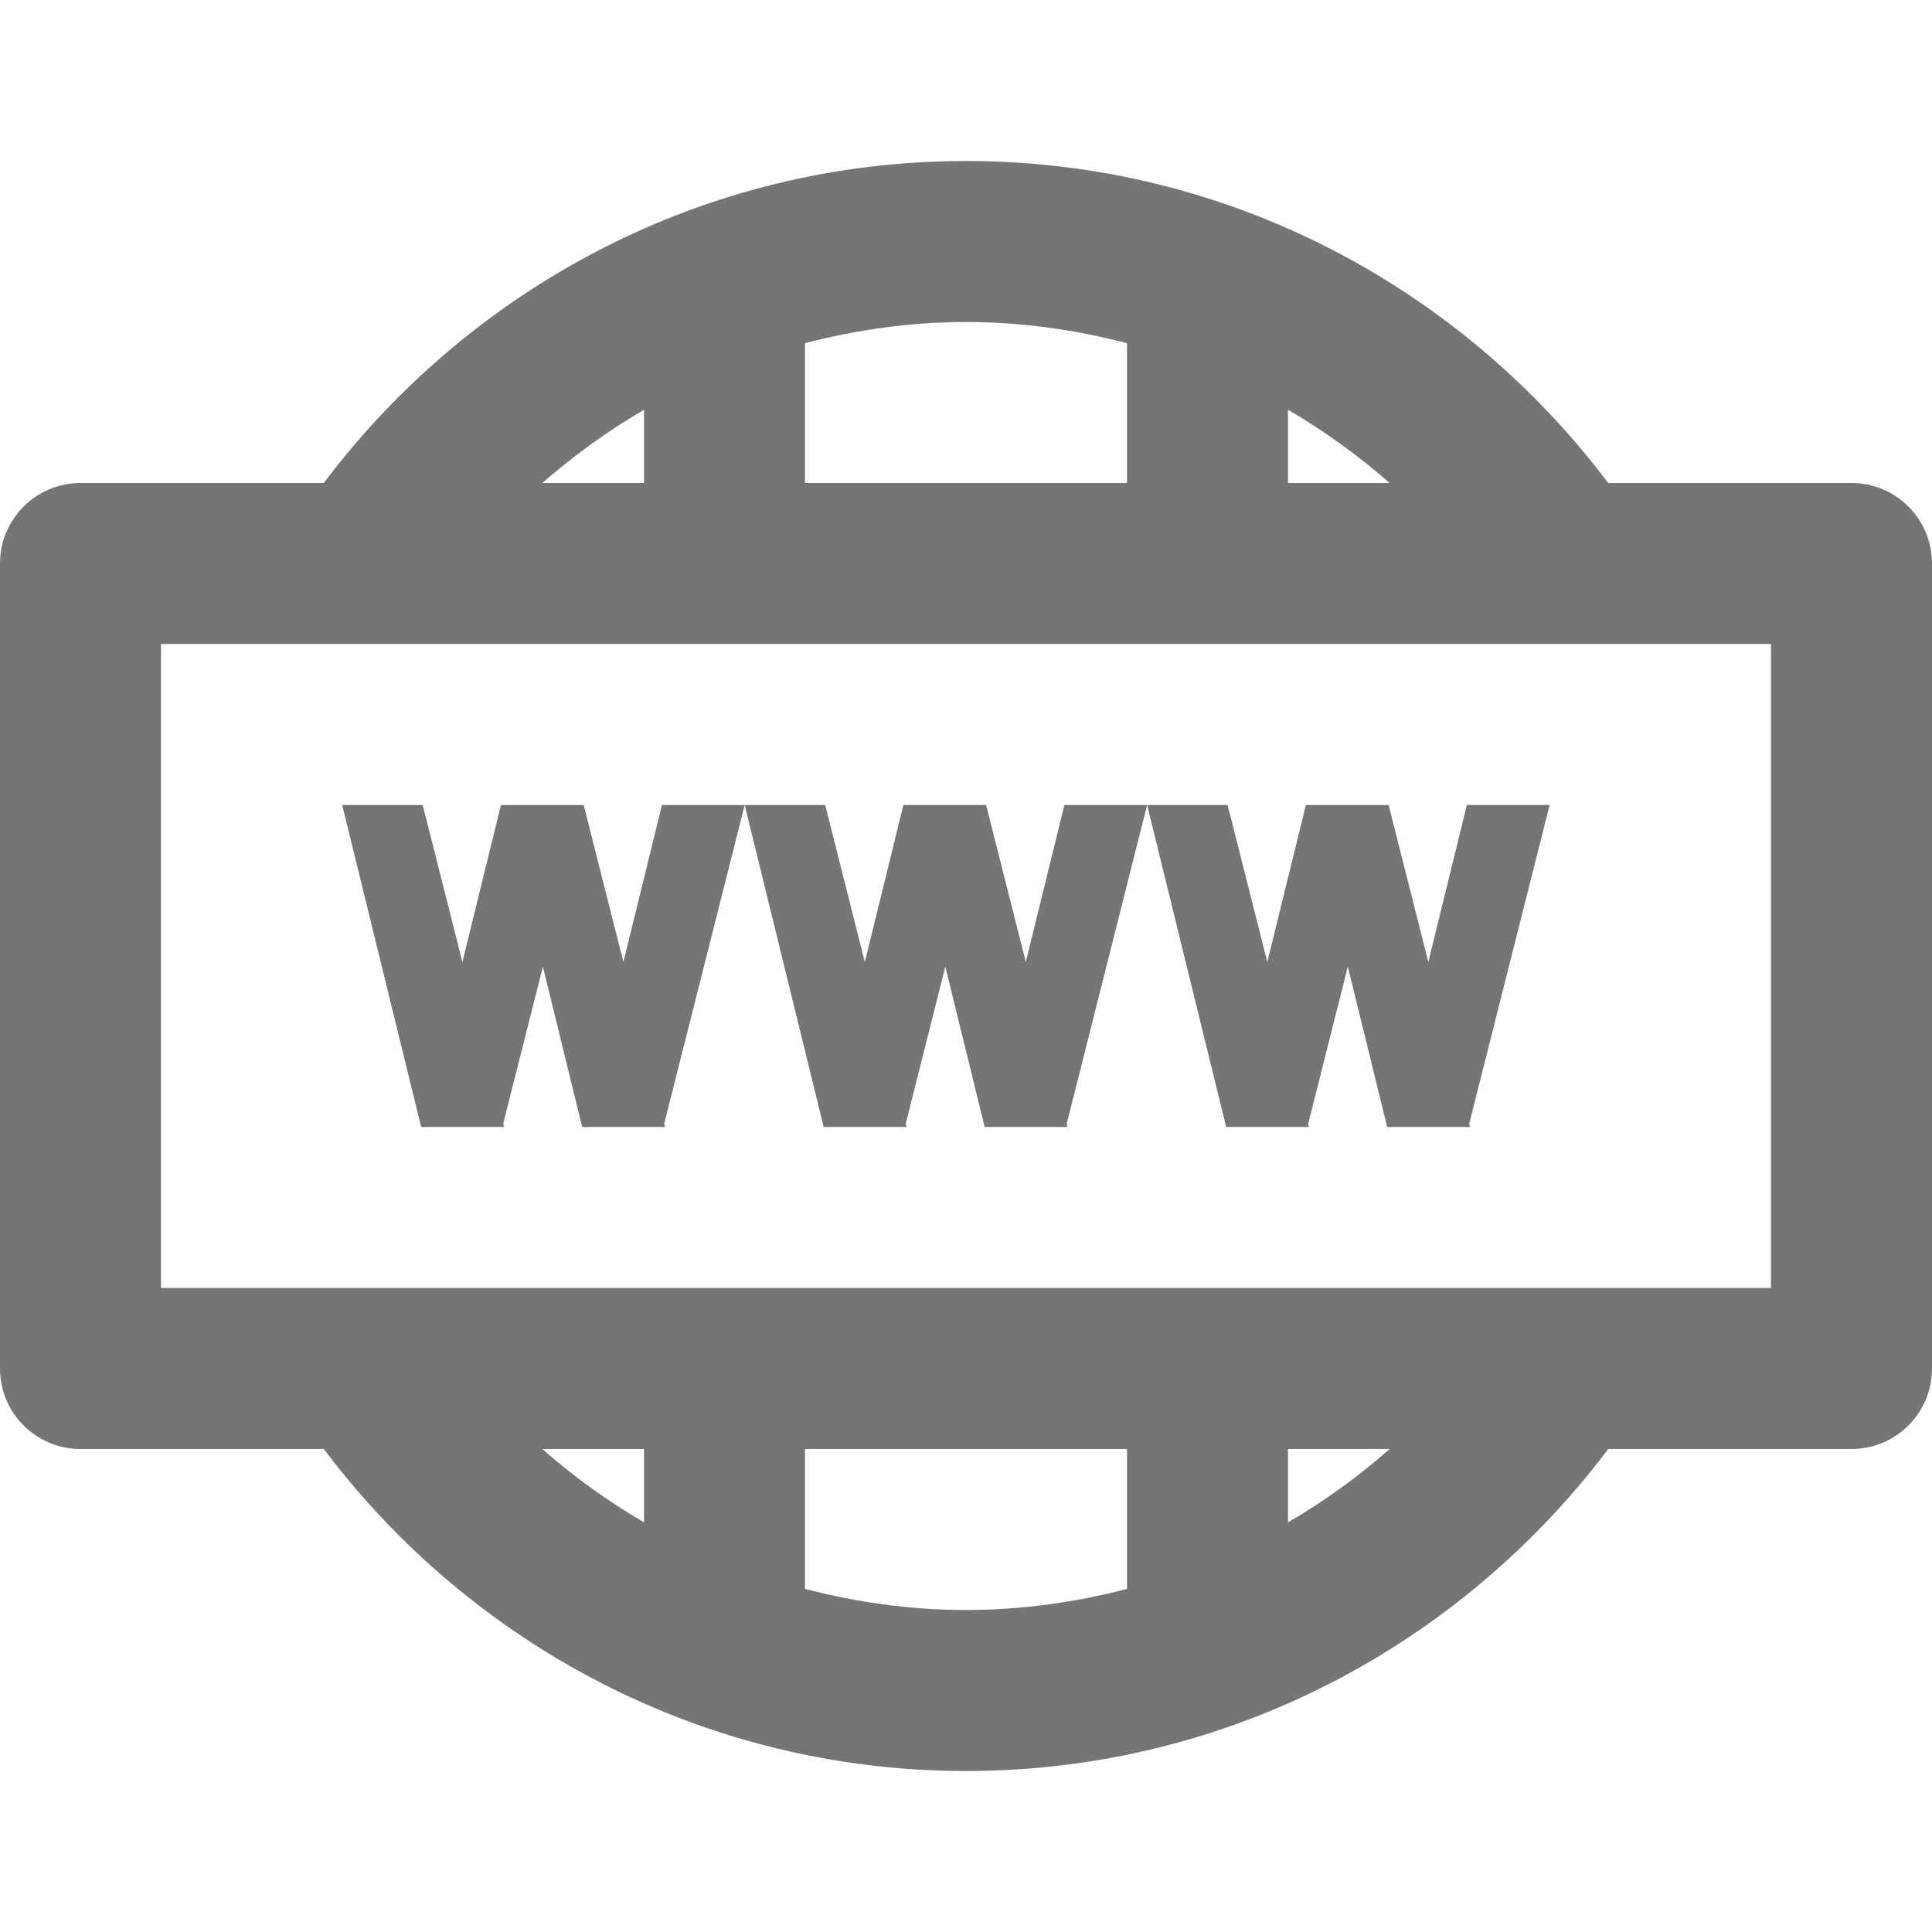 <?xml version="1.0" encoding="iso-8859-1"?>
<!-- Generator: Adobe Illustrator 16.0.0, SVG Export Plug-In . SVG Version: 6.00 Build 0)  -->
<!DOCTYPE svg PUBLIC "-//W3C//DTD SVG 1.1//EN" "http://www.w3.org/Graphics/SVG/1.1/DTD/svg11.dtd">
<svg version="1.1" xmlns="http://www.w3.org/2000/svg" xmlns:xlink="http://www.w3.org/1999/xlink" x="0px" y="0px" width="24px"
	 height="24px" viewBox="0 0 24 24" style="enable-background:new 0 0 24 24;" xml:space="preserve">
<g id="Frame_-_24px">
	<rect style="fill:none;" width="24" height="24"/>
</g>
<g id="Line_Icons">
	<g>
		<path style="fill:#757575;" d="M23,6h-3.022C18.152,3.577,15.262,2,12,2C8.739,2,5.848,3.577,4.022,6H1C0.448,6,0,6.448,0,7v10
			c0,0.553,0.448,1,1,1h3.022c1.825,2.424,4.717,4,7.978,4c3.262,0,6.152-1.576,7.978-4H23c0.553,0,1-0.447,1-1V7
			C24,6.448,23.553,6,23,6z M17.263,6H16V5.09C16.451,5.354,16.873,5.659,17.263,6z M14,4.263V6h-4V4.263
			C10.641,4.097,11.309,4,12,4S13.36,4.097,14,4.263z M8,5.09V6H6.737C7.128,5.659,7.549,5.354,8,5.09z M6.737,18H8v0.911
			C7.549,18.648,7.128,18.344,6.737,18z M10,19.738V18h4v1.738C13.36,19.904,12.691,20,12,20S10.641,19.904,10,19.738z M16,18.911
			V18h1.263C16.873,18.344,16.451,18.648,16,18.911z M22,16H2V8h20V16z"/>
		<polygon style="fill:#757575;" points="5.24,14 6.24,14 6.262,14 6.251,13.958 6.744,12.008 7.232,14 7.24,14 8.24,14 8.262,14 
			8.251,13.958 9.251,10 8.223,10 7.744,11.951 7.251,10 6.251,10 6.223,10 5.744,11.951 5.251,10 4.251,10 5.232,14 		"/>
		<polygon style="fill:#757575;" points="10.24,14 11.24,14 11.261,14 11.251,13.96 11.743,12.008 12.232,14 12.24,14 13.24,14 
			13.261,14 13.251,13.96 14.25,10 13.222,10 12.743,11.951 12.25,10 11.251,10 11.222,10 10.743,11.951 10.251,10 9.251,10 
			10.232,14 		"/>
		<polygon style="fill:#757575;" points="15.24,14 16.24,14 16.261,14 16.251,13.96 16.743,12.008 17.232,14 17.24,14 18.24,14 
			18.261,14 18.251,13.96 19.25,10 18.222,10 17.743,11.951 17.25,10 16.25,10 16.222,10 15.743,11.951 15.25,10 14.25,10 
			15.232,14 		"/>
	</g>
</g>
</svg>
